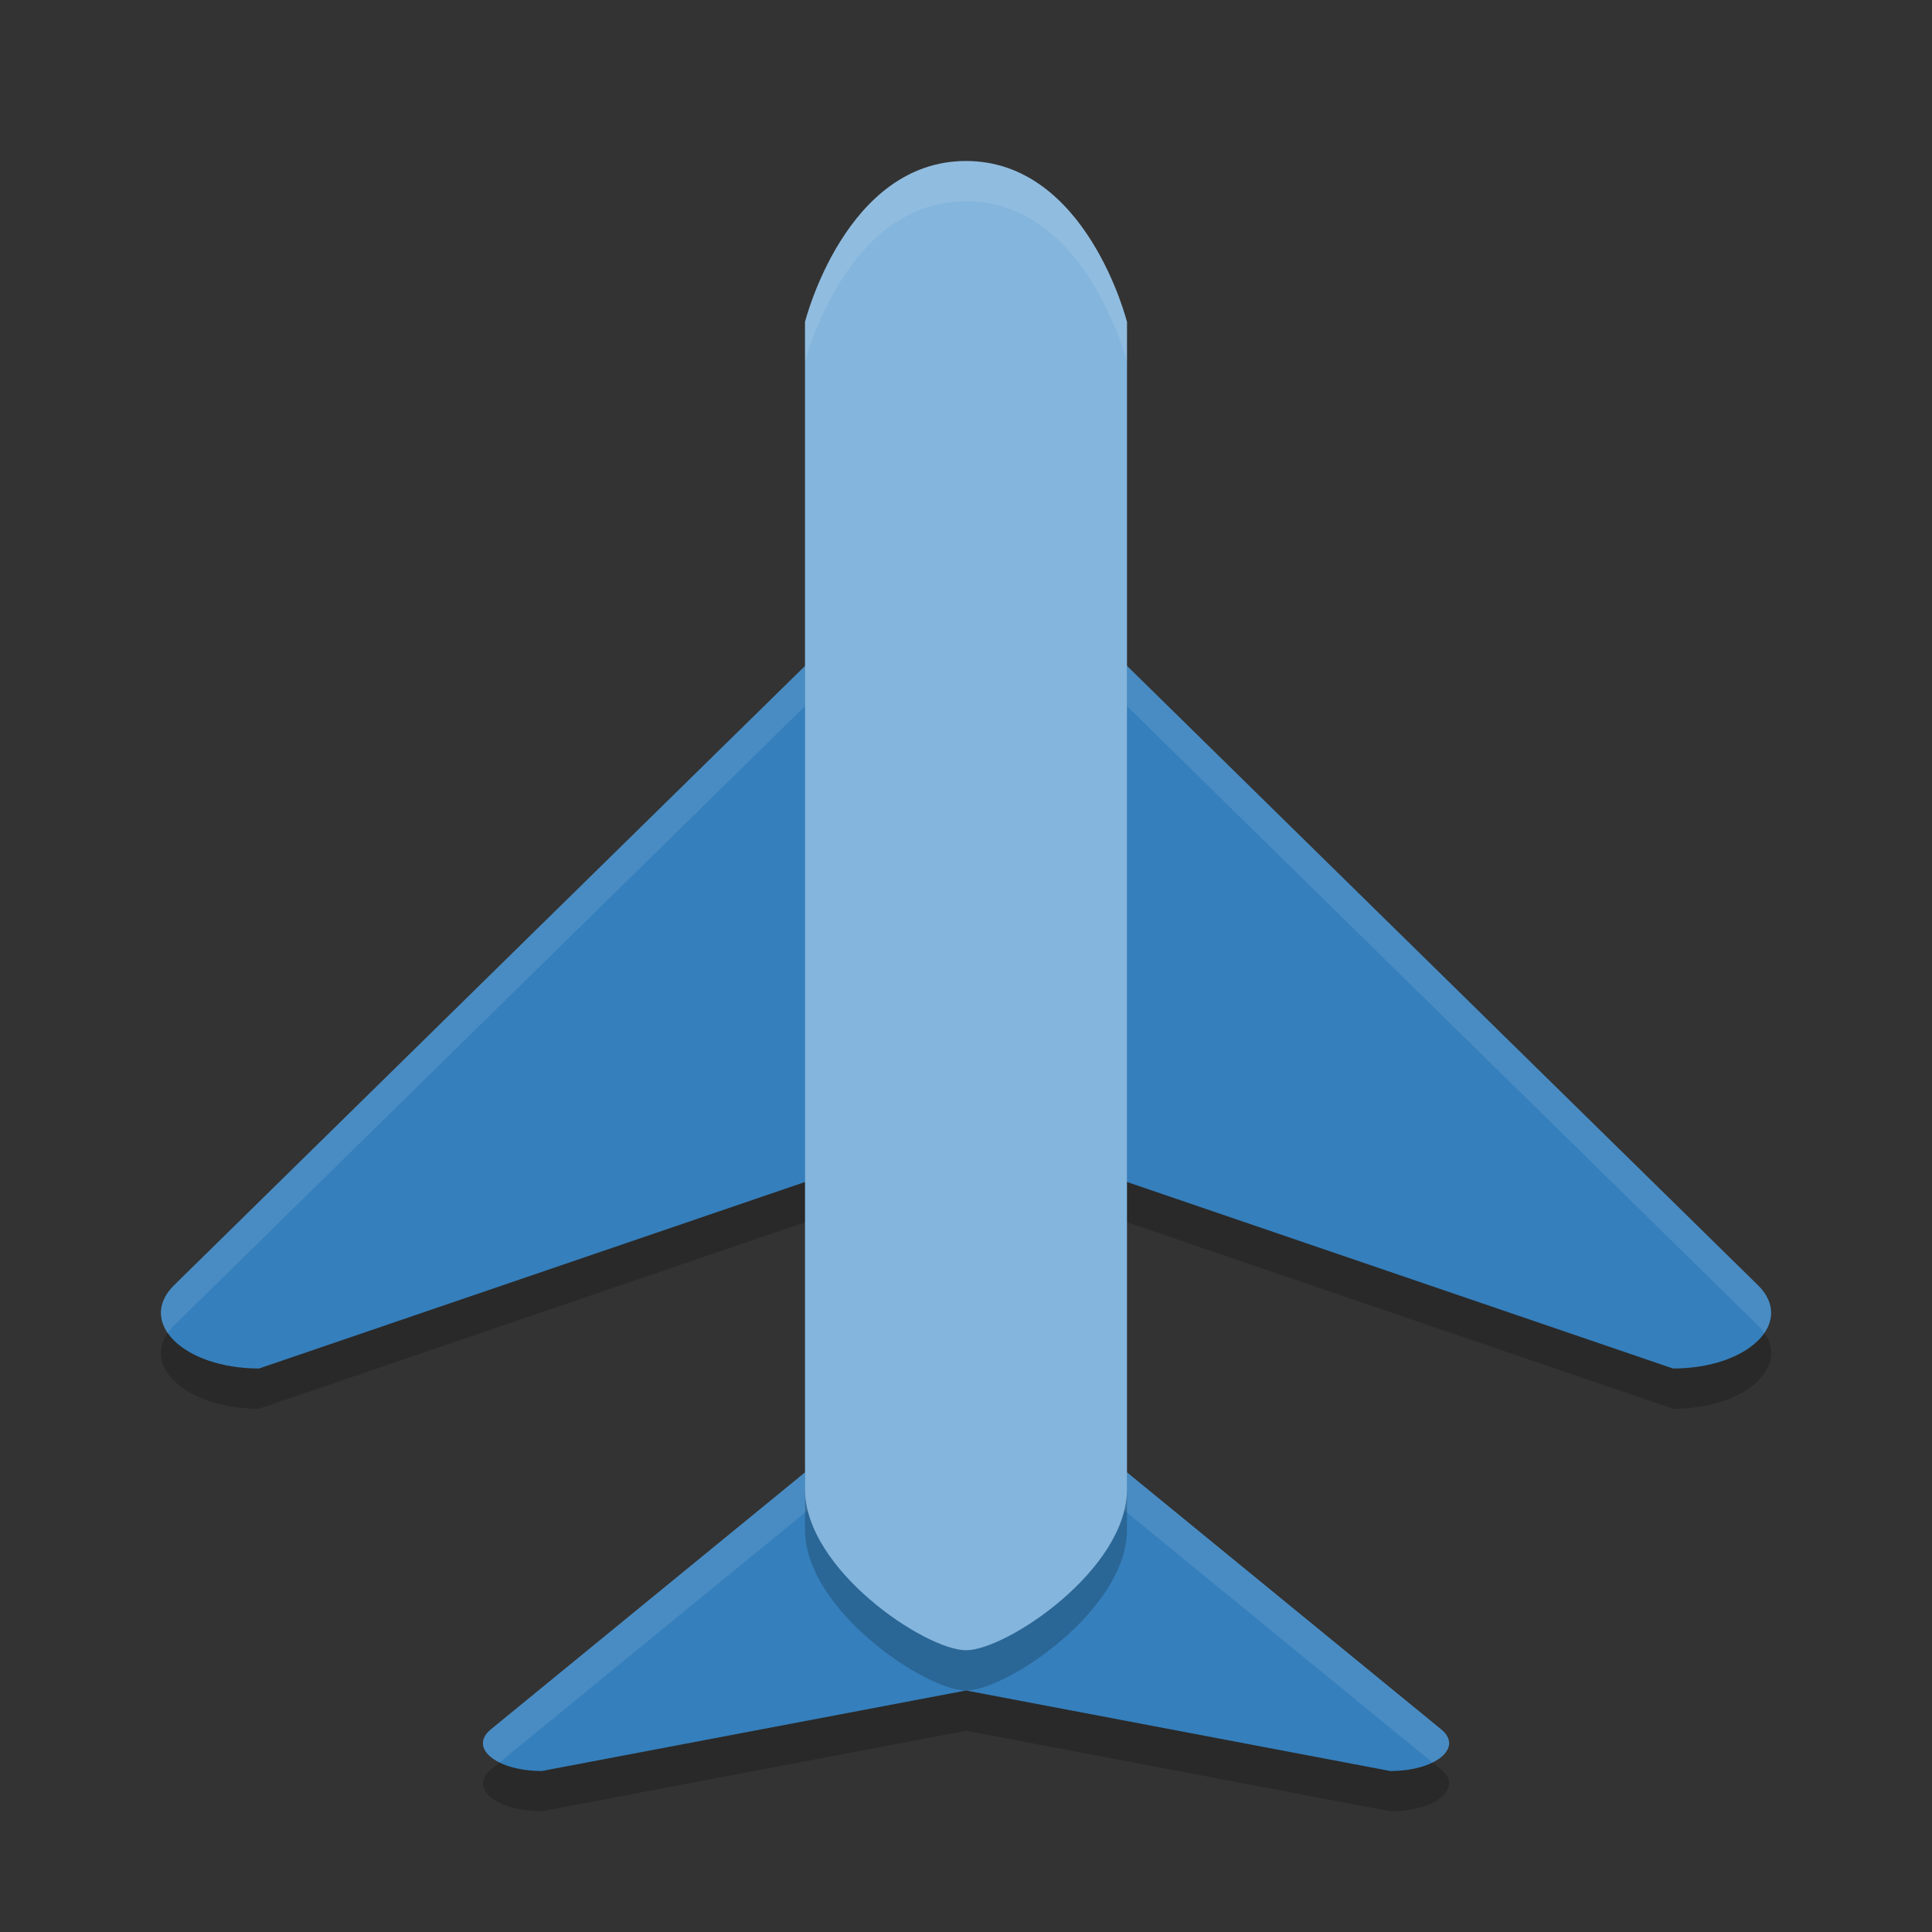 <?xml version="1.0" encoding="UTF-8" standalone="no"?>
<svg xmlns="http://www.w3.org/2000/svg" version="1.1" viewBox="0 0 48 48" height="48" width="48">
 <rect x="0" y="0" width="48" height="48" fill="#333333" stroke="none"/>
 <g transform="translate(0,-1004.362)">
  <path d="m 23.922,1039.363 c -0.494,0.013 -0.94,0.142 -1.188,0.344 l -5.27,4.31 -5.268,4.31 c -0.562,0.46 0.141,1.035 1.266,1.035 l 10.539,-2 10.539,2 c 1.125,-3e-4 1.828,-0.575 1.266,-1.035 l -5.269,-4.31 -5.268,-4.31 c -0.275,-0.225 -0.795,-0.358 -1.345,-0.344 z" style="opacity:0.2;fill:#000000;fill-opacity:1;"/>
  <path style="opacity:0.2;fill:#000000;fill-opacity:1;" d="m 23.87,1019.364 c -0.823,0.025 -1.567,0.284 -1.979,0.688 l -8.784,8.619 -8.78,8.62 c -0.937,0.92 0.235,2.07 2.11,2.071 l 17.564,-6 17.564,6 c 1.875,-5e-4 3.046,-1.15 2.11,-2.071 l -8.782,-8.62 -8.78,-8.619 c -0.459,-0.45 -1.325,-0.717 -2.242,-0.688 z"/>
  <path d="m 23.87,1018.364 c -0.823,0.025 -1.567,0.284 -1.979,0.688 l -8.784,8.619 -8.78,8.62 c -0.937,0.92 0.235,2.07 2.11,2.071 l 17.564,-6 17.564,6 c 1.875,-5e-4 3.046,-1.15 2.11,-2.071 l -8.782,-8.62 -8.78,-8.619 c -0.459,-0.45 -1.325,-0.717 -2.242,-0.688 z" style="opacity:1;fill:#357fbc;fill-opacity:1;"/>
  <path transform="translate(0,1004.362)" d="M 23.869 14.002 A 2.437 1.381 0 0 0 21.891 14.689 L 13.105 23.311 L 4.326 31.93 A 2.437 1.381 0 0 0 4.168 33.121 A 2.437 1.381 0 0 1 4.326 32.93 L 13.105 24.311 L 21.891 15.689 A 2.437 1.381 0 0 1 23.869 15.002 A 2.437 1.381 0 0 1 26.111 15.689 L 34.893 24.311 L 43.674 32.93 A 2.437 1.381 0 0 1 43.834 33.119 A 2.437 1.381 0 0 0 43.674 31.93 L 34.893 23.311 L 26.111 14.689 A 2.437 1.381 0 0 0 23.869 14.002 z" style="opacity:0.1;fill:#ffffff;fill-opacity:1;"/>
  <path style="opacity:1;fill:#357fbc;fill-opacity:1;" d="m 23.922,1038.363 c -0.494,0.013 -0.94,0.142 -1.188,0.344 l -5.27,4.31 -5.268,4.31 c -0.562,0.46 0.141,1.035 1.266,1.035 l 10.539,-2 10.539,2 c 1.125,-3e-4 1.828,-0.575 1.266,-1.035 l -5.269,-4.31 -5.268,-4.31 c -0.275,-0.225 -0.795,-0.358 -1.345,-0.344 z"/>
  <path transform="translate(0,1004.362)" d="M 23.922 34.002 C 23.428 34.015 22.982 34.144 22.734 34.346 L 17.463 38.654 L 12.195 42.965 C 11.846 43.25 11.986 43.58 12.41 43.789 L 17.463 39.654 L 22.734 35.346 C 22.982 35.144 23.428 35.015 23.922 35.002 C 24.472 34.988 24.992 35.121 25.268 35.346 L 30.535 39.654 L 35.59 43.789 C 36.014 43.58 36.154 43.25 35.805 42.965 L 30.535 38.654 L 25.268 34.346 C 24.992 34.121 24.472 33.988 23.922 34.002 z" style="opacity:0.1;fill:#ffffff;fill-opacity:1;"/>
  <path style="opacity:0.2;fill:#000000;fill-opacity:1;" d="m 20,1013.362 c 0,0 1,-4 4,-4 3,0 4,4 4,4 l 0,29 c 0,2 -3,4 -4,4 -1,0 -4,-2 -4,-4 z"/>
  <path d="m 20,1012.362 c 0,0 1,-4 4,-4 3,0 4,4 4,4 l 0,29 c 0,2 -3,4 -4,4 -1,0 -4,-2 -4,-4 z" style="opacity:1;fill:#84b5dc;fill-opacity:1;"/>
  <path transform="translate(0,1004.362)" d="M 24 4 C 21 4 20 8 20 8 L 20 9 C 20 9 21 5 24 5 C 27 5 28 9 28 9 L 28 8 C 28 8 27 4 24 4 z" style="opacity:0.1;fill:#ffffff;fill-opacity:1;"/>
 </g>
</svg>
